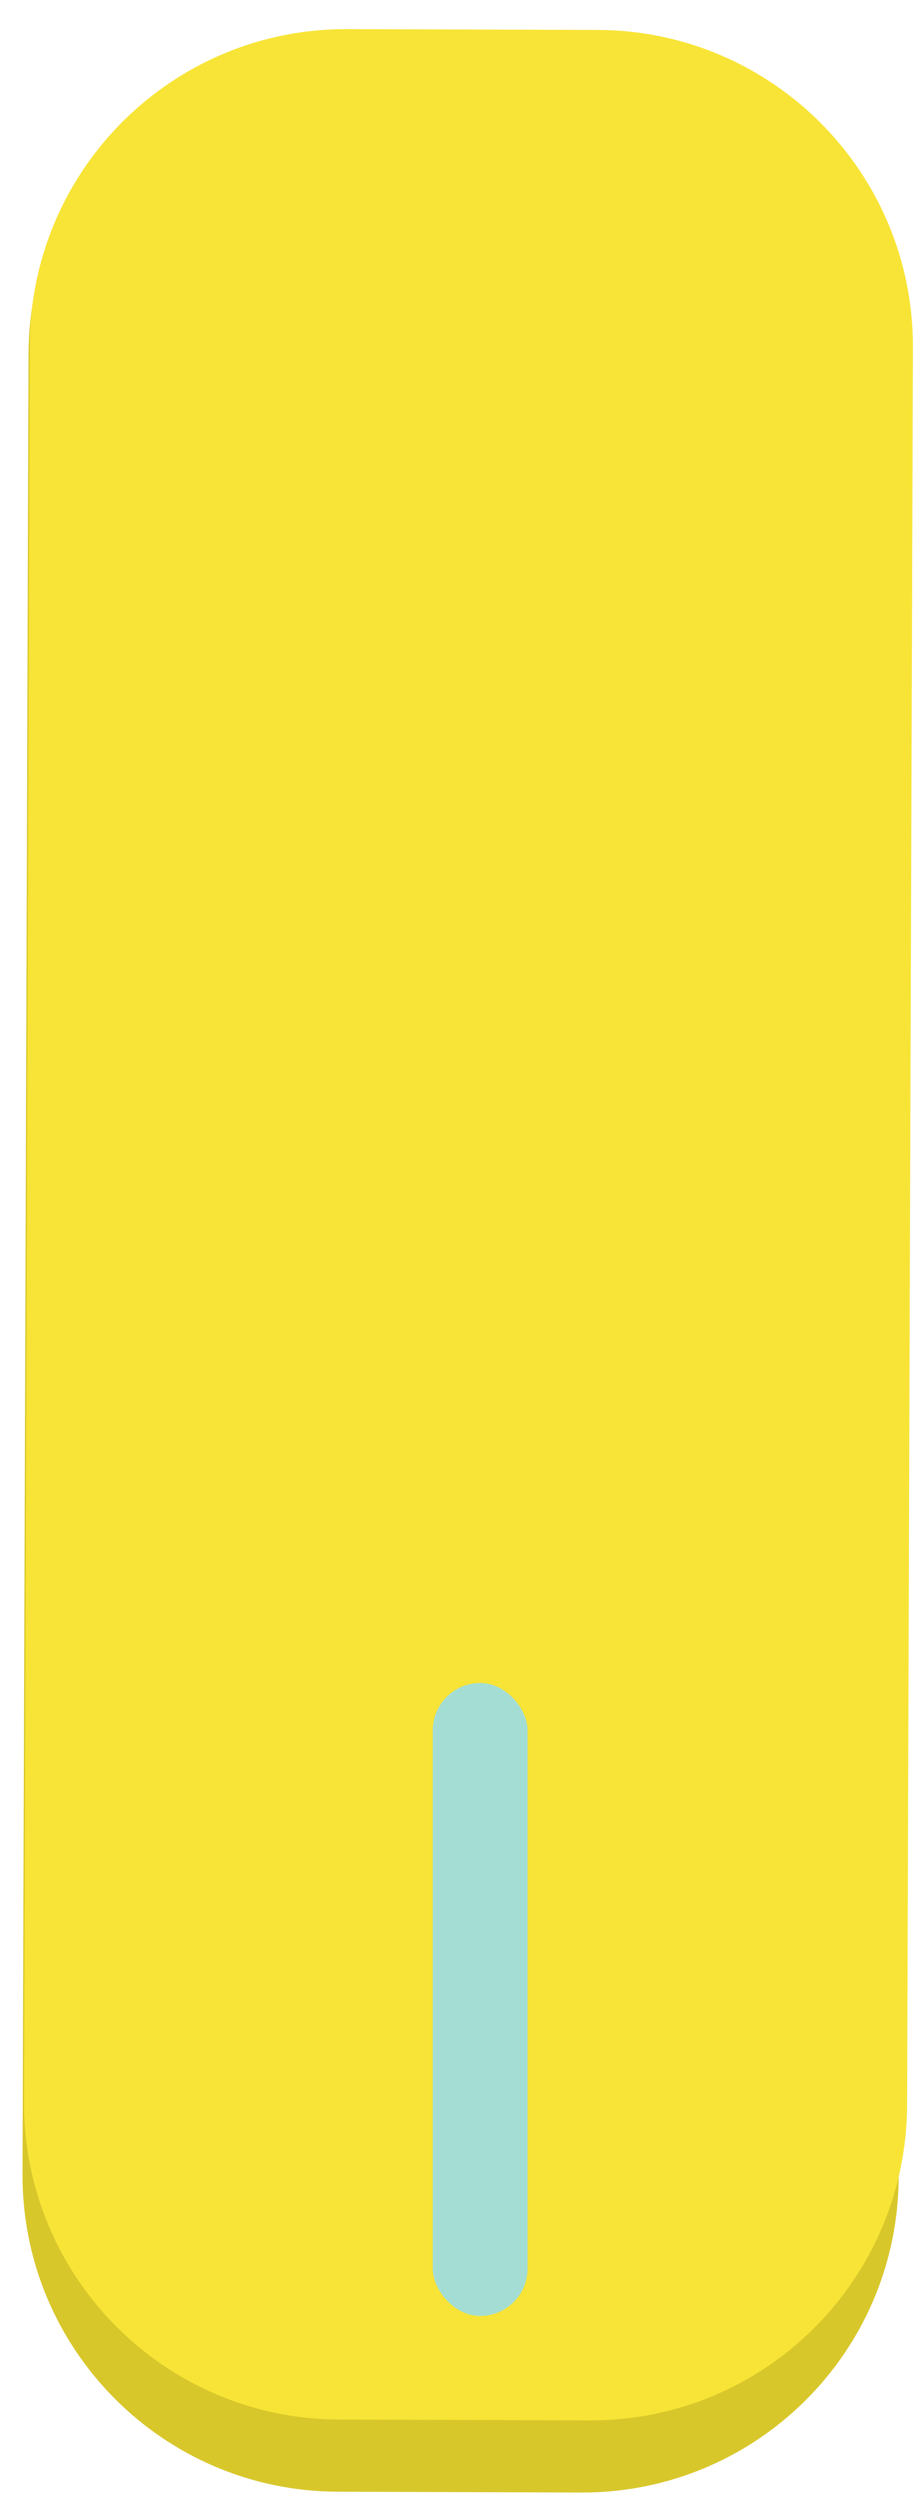 <svg width="29" height="79" viewBox="0 0 29 79" fill="none" xmlns="http://www.w3.org/2000/svg">
<path d="M0.902 11.18L0.712 68.701C0.694 74.224 5.156 78.716 10.679 78.734L18.387 78.76C23.91 78.778 28.402 74.316 28.42 68.793L28.611 11.271C28.629 5.749 24.167 1.257 18.644 1.238L10.935 1.213C5.413 1.195 0.921 5.657 0.902 11.18Z" fill="#D8C72B"/>
<path d="M0.943 10.887L0.76 66.421C0.741 71.944 5.204 76.436 10.726 76.454L18.654 76.48C24.177 76.499 28.669 72.036 28.687 66.513L28.871 10.979C28.89 5.456 24.427 0.964 18.904 0.946L10.976 0.92C5.454 0.902 0.962 5.364 0.943 10.887Z" fill="#F8E436"/>
<rect x="13.685" y="53.18" width="3" height="20" rx="1.5" fill="#A4DDD4"/>
</svg>
